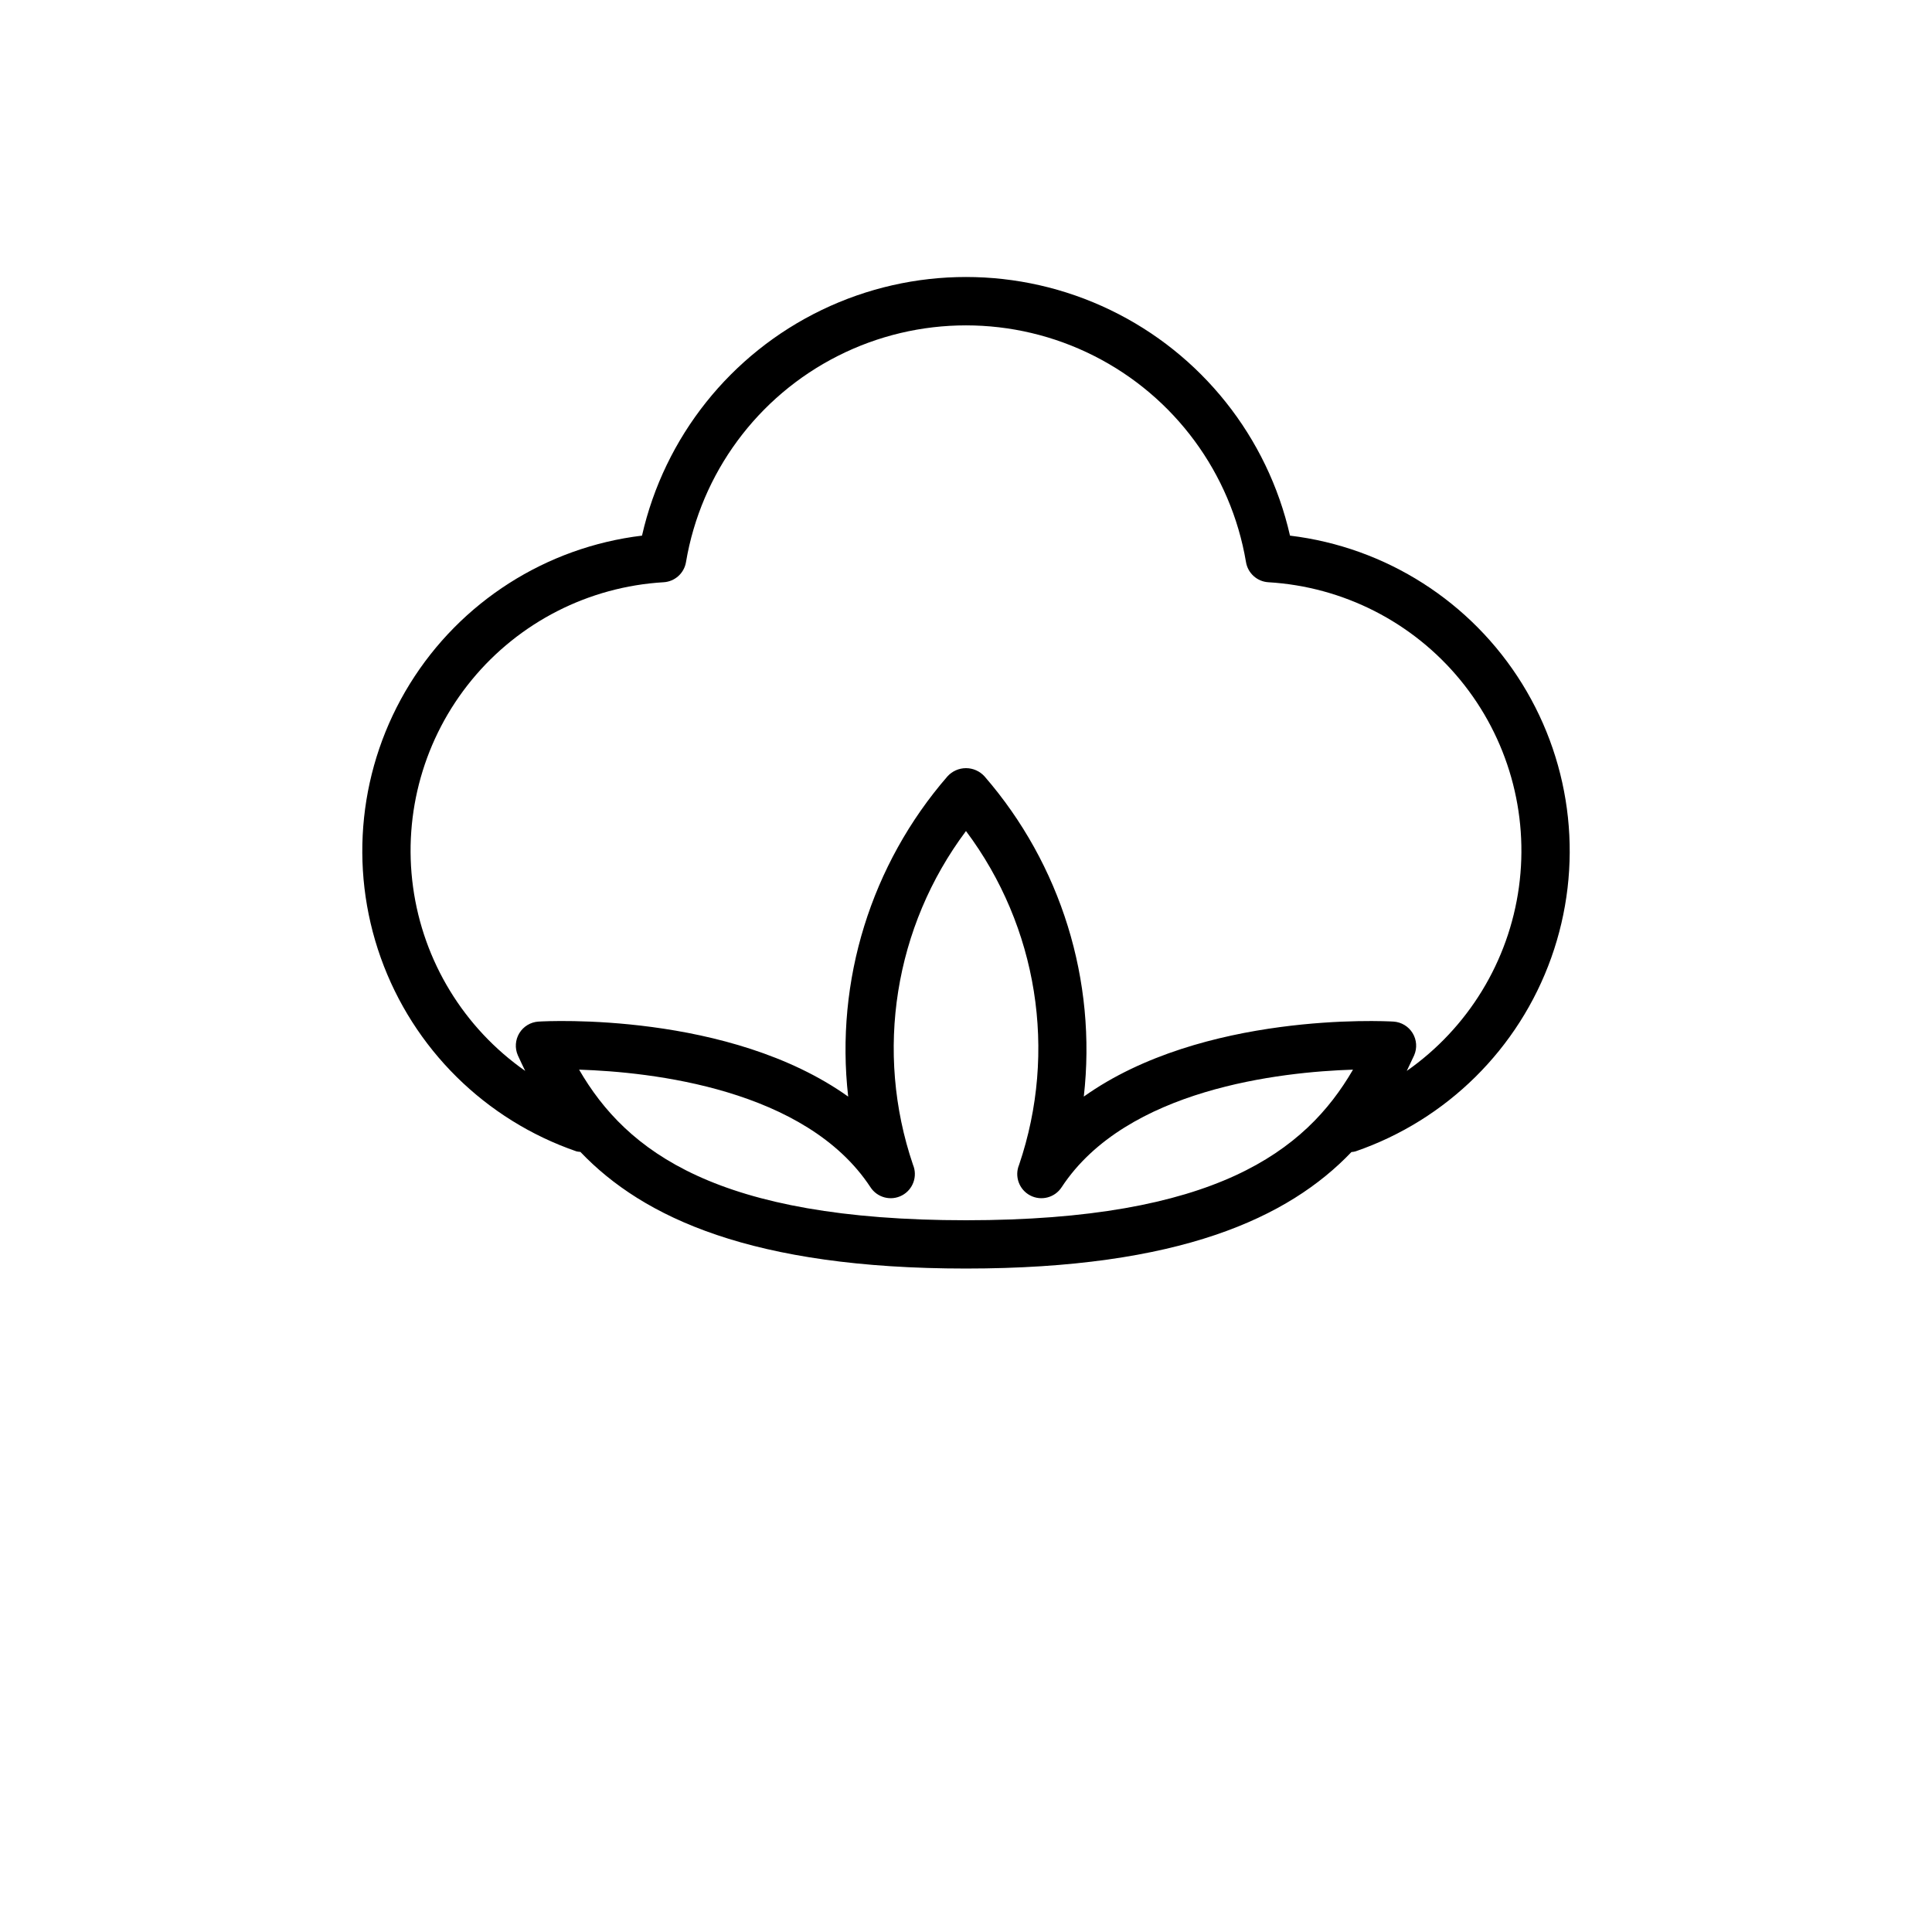<svg width="700pt" height="700pt" version="1.1" viewBox="0 0 700 700" xmlns="http://www.w3.org/2000/svg">
 <path d="m467.39 194.07c-8.125-35.75-32.098-65.852-65.125-81.77-33.027-15.918-71.504-15.918-104.53 0-33.027 15.918-57 46.02-65.125 81.77-34.742 4.184-65.699 23.945-84.113 53.699-18.418 29.758-22.297 66.277-10.539 99.238 11.754 32.961 37.867 58.785 70.957 70.172 0.449 0.09 0.906 0.148 1.367 0.176 22.75 23.871 62.387 42.262 139.72 42.262s116.88-18.359 139.65-42.211c0.484-0.031 0.965-0.109 1.438-0.227 33.09-11.387 59.203-37.211 70.957-70.172 11.758-32.961 7.879-69.48-10.539-99.238-18.414-29.754-49.371-49.516-84.113-53.699zm-117.39 248.05c-90.176 0-123.02-24.922-140.18-54.566 26.039 0.824 82.094 6.894 105.54 42.559 2.453 3.816 7.414 5.125 11.426 3.019 4.016-2.109 5.758-6.938 4.008-11.121-13.938-41-6.754-86.238 19.199-120.91 25.973 34.656 33.176 79.898 19.25 120.91-1.746 4.184-0.008 9.012 4.008 11.121 4.016 2.106 8.977 0.797 11.426-3.019 23.449-35.664 79.504-41.738 105.54-42.559-17.203 29.645-50.051 54.566-140.23 54.566zm159.7-54.109c0.91-1.871 1.75-3.746 2.66-5.617v-0.004c1.152-2.617 0.949-5.629-0.539-8.07-1.492-2.441-4.078-4-6.934-4.18-3.309-0.211-69.141-3.5-112.21 27.176l0.004 0.004c4.773-42.004-8.27-84.086-35.965-116.02-1.719-1.898-4.16-2.984-6.719-2.984s-5 1.086-6.719 2.984c-27.695 31.938-40.738 74.02-35.965 116.02-43.066-30.73-108.9-27.406-112.21-27.176l0.004-0.004c-2.856 0.18-5.441 1.738-6.934 4.18-1.488 2.441-1.691 5.453-0.539 8.07 0.84 1.871 1.75 3.746 2.66 5.617v0.004c-22.227-15.57-36.953-39.703-40.633-66.586-3.68-26.887 4.019-54.09 21.246-75.055 17.227-20.969 42.418-33.801 69.504-35.41 4.09-0.23 7.473-3.269 8.137-7.312 5.441-32.234 25.875-59.961 55.051-74.703 29.176-14.742 63.621-14.742 92.797 0 29.176 14.742 49.609 42.469 55.051 74.703 0.664 4.043 4.047 7.082 8.137 7.312 27.086 1.609 52.277 14.441 69.504 35.41 17.227 20.965 24.926 48.168 21.246 75.055-3.68 26.883-18.406 51.016-40.633 66.586z"/>
</svg>
